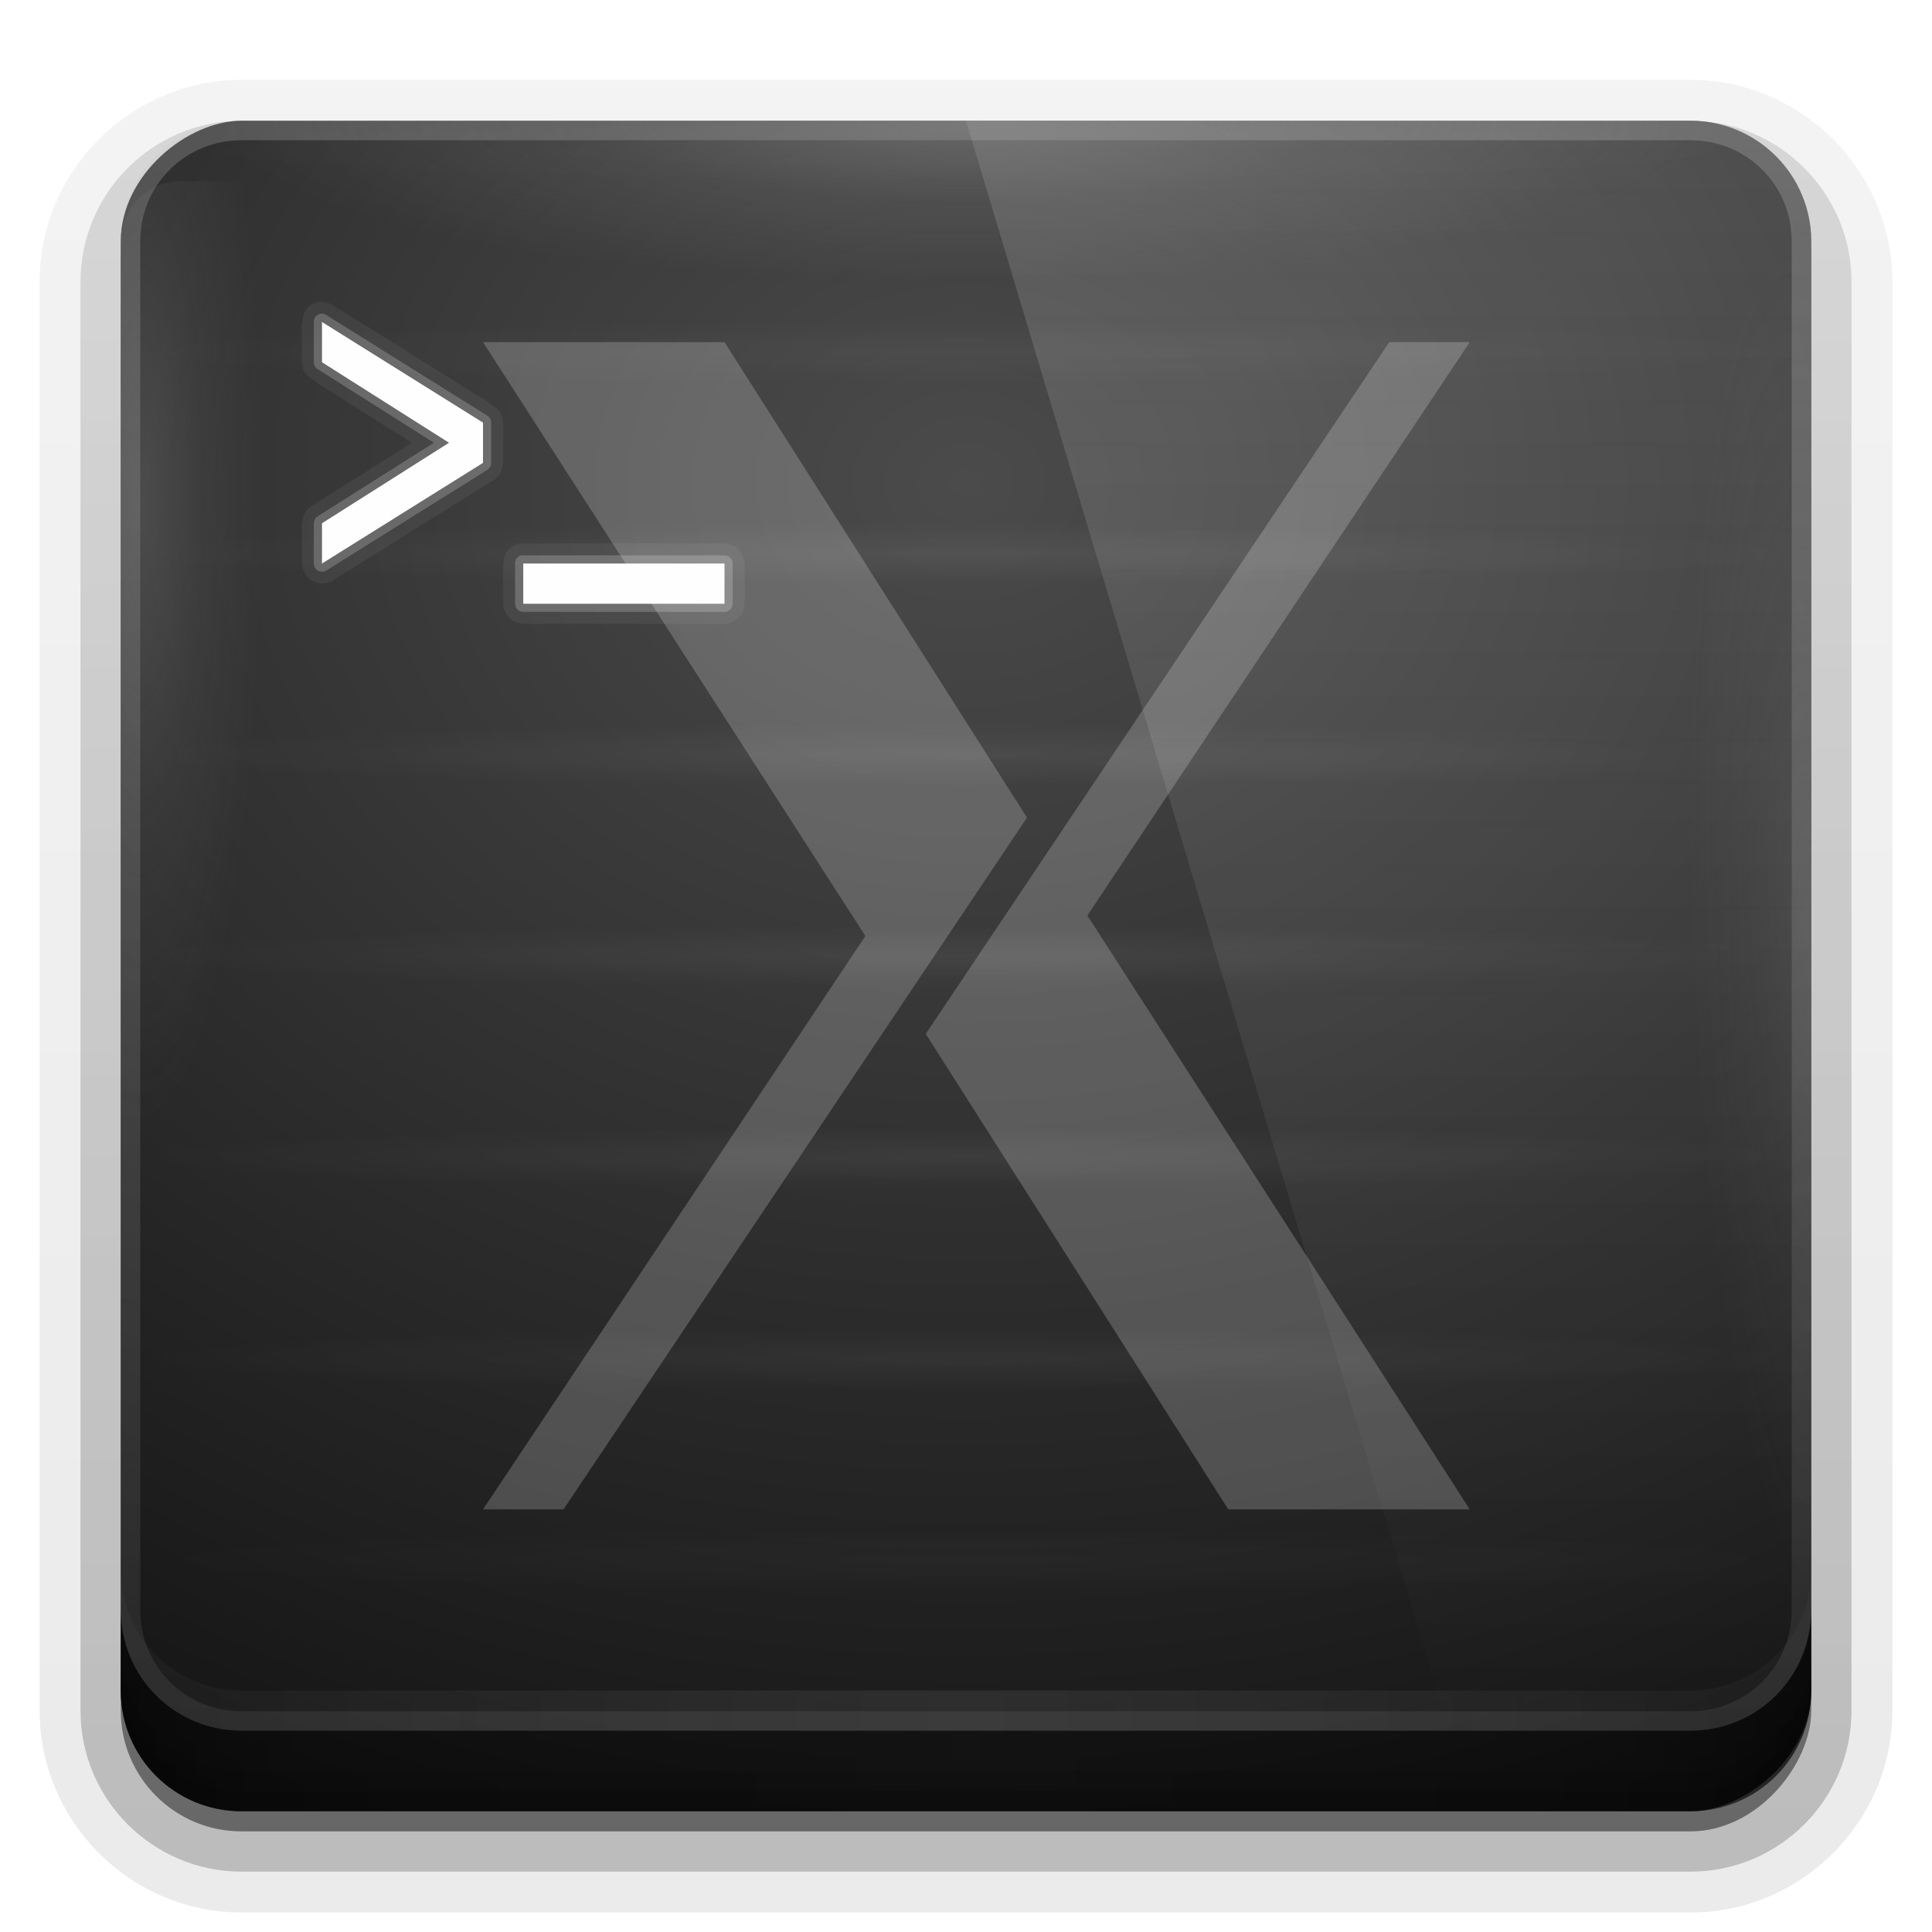 <svg enable-background="new" height="96" width="96" xmlns="http://www.w3.org/2000/svg" xmlns:xlink="http://www.w3.org/1999/xlink"><linearGradient id="a"><stop offset="0" stop-color="#fefefe"/><stop offset="1" stop-color="#fefefe" stop-opacity="0"/></linearGradient><linearGradient id="b"><stop offset="0" stop-color="#949494" stop-opacity=".598"/><stop offset=".5" stop-color="#949494" stop-opacity=".213"/><stop offset="1" stop-color="#949494" stop-opacity="0"/></linearGradient><linearGradient id="c"><stop offset="0" stop-color="#c9c9c9"/><stop offset="1" stop-color="#c9c9c9" stop-opacity="0"/></linearGradient><linearGradient id="d" gradientTransform="matrix(1.006 0 0 .994 100 0)" gradientUnits="userSpaceOnUse" x1="45.448" x2="45.448" y1="92.54" y2="7.017"><stop offset="0"/><stop offset="1" stop-opacity=".588"/></linearGradient><linearGradient id="e" gradientTransform="matrix(1.024 0 0 1.012 -1.143 -98.071)" gradientUnits="userSpaceOnUse" x1="32.251" x2="32.251" xlink:href="#d" y1="6.132" y2="90.239"/><linearGradient id="f" gradientTransform="translate(0 -97)" gradientUnits="userSpaceOnUse" x1="32.251" x2="32.251" xlink:href="#d" y1="6.132" y2="90.239"/><radialGradient id="g" cx="48" cy="87.792" gradientTransform="matrix(1 -0 0 1.256 110 -24.506)" gradientUnits="userSpaceOnUse" r="42"><stop offset="0" stop-color="#fefefe" stop-opacity=".718"/><stop offset="1" stop-color="#fefefe"/></radialGradient><linearGradient id="h" gradientTransform="matrix(1 0 0 -1 0 92)" gradientUnits="userSpaceOnUse" x1="48" x2="48" xlink:href="#c" y1="88" y2="-40"/><linearGradient id="i" gradientUnits="userSpaceOnUse" spreadMethod="reflect" x1="48" x2="112.124" xlink:href="#c" y1="82" y2="82.455"/><linearGradient id="j" gradientUnits="userSpaceOnUse" spreadMethod="reflect" x1="90" x2="48" y1="88" y2="88"><stop offset="0" stop-opacity=".588"/><stop offset=".118" stop-opacity=".471"/><stop offset=".238" stop-opacity=".392"/><stop offset="1" stop-opacity=".314"/></linearGradient><radialGradient id="k" cx="48" cy="3" gradientTransform="matrix(-1.028 0 0 -.222 97.333 6.667)" gradientUnits="userSpaceOnUse" r="36" xlink:href="#b"/><radialGradient id="l" cx="47.1" cy="-18" gradientTransform="matrix(.028 .944 -.167 .005 85.693 1.605)" gradientUnits="userSpaceOnUse" r="36" xlink:href="#b"/><radialGradient id="m" cx="14.7" cy="-12" gradientTransform="matrix(0 .861 .167 0 9 12.342)" gradientUnits="userSpaceOnUse" r="36" xlink:href="#b"/><radialGradient id="n" cx="-26.75" cy="48" gradientTransform="matrix(1.714 -0 0 2.095 21.857 -52.571)" gradientUnits="userSpaceOnUse" r="42"><stop offset="0" stop-color="#4b4b4b"/><stop offset="1" stop-color="#141414"/></radialGradient><radialGradient id="o" cx="32" cy="14.5" gradientTransform="matrix(1 0 0 .058 0 13.663)" gradientUnits="userSpaceOnUse" r="26" xlink:href="#a"/><filter id="p" color-interpolation-filters="sRGB" height="1.285" width="1.207" x="-.104" y="-.142"><feGaussianBlur stdDeviation=".951"/></filter><linearGradient id="q" gradientUnits="userSpaceOnUse" x1="65" x2="65" xlink:href="#a" y1="6" y2="86"/><g><g fill="url(#e)"><path d="m12-95.031c-5.511 0-10.031 4.52-10.031 10.031v71c0 5.511 4.52 10.031 10.031 10.031h72c5.511 0 10.031-4.52 10.031-10.031v-71c0-5.511-4.52-10.031-10.031-10.031z" opacity=".08" transform="scale(1 -1)"/><path d="m12-94.031c-4.972 0-9.031 4.06-9.031 9.031v71c0 4.972 4.06 9.031 9.031 9.031h72c4.972 0 9.031-4.06 9.031-9.031v-71c0-4.972-4.06-9.031-9.031-9.031z" opacity=".1" transform="scale(1 -1)"/><path d="m12-93c-4.409 0-8 3.591-8 8v71c0 4.409 3.591 8 8 8h72c4.409 0 8-3.591 8-8v-71c0-4.409-3.591-8-8-8z" opacity=".2" transform="scale(1 -1)"/><rect height="85" opacity=".3" rx="7" transform="scale(1 -1)" width="86" x="5" y="-92"/></g><rect fill="url(#f)" height="84" opacity=".45" rx="6" transform="scale(1 -1)" width="84" x="6" y="-91"/></g><g><rect fill="url(#n)" height="84" rx="6" transform="rotate(-90)" width="84" x="-90" y="6"/><path d="m120.781 6.125c-2.739.558-4.781 2.966-4.781 5.875v68c0 3.324 2.676 6 6 6h72c3.324 0 6-2.676 6-6v-68c0-2.909-2.042-5.317-4.781-5.875 2.205.536 3.812 2.491 3.812 4.875v68c0 2.805-2.226 5.031-5.031 5.031h-72c-2.805 0-5.031-2.226-5.031-5.031v-68c0-2.384 1.607-4.339 3.812-4.875z" fill="url(#g)" opacity=".2"/><path d="m12 86c-3.324 0-6-2.676-6-6v-68c0-3.324 2.676-6 6-6h72c3.324 0 6 2.676 6 6v68c0 3.324-2.676 6-6 6zm0-.969h72c2.805 0 5.031-2.226 5.031-5.031v-68c0-2.805-2.226-5.031-5.031-5.031h-72c-2.805 0-5.031 2.226-5.031 5.031v68c0 2.805 2.226 5.031 5.031 5.031z" fill="url(#h)" opacity=".25"/><path d="m6 78v2c0 3.324 2.676 6 6 6h72c3.324 0 6-2.676 6-6v-2c0 3.324-2.676 6-6 6h-72c-3.324 0-6-2.676-6-6z" fill="url(#i)" opacity=".1"/><path d="m6 100v1c0 3.324 2.676 6 6 6h72c3.324 0 6-2.676 6-6v-1c0 3.324-2.676 6-6 6h-72c-3.324 0-6-2.676-6-6z" opacity=".15"/><path d="m48 6 24 80h17.656c.22-.626.344-1.297.344-2v-72c0-3.324-2.676-6-6-6z" fill="url(#q)" opacity=".15"/><path d="m24 17 19 29.509-19 28.491h4l23.031-34.374-15.031-23.626zm45.031 0-23.031 34.374 15.031 23.626h12l-19-29.509 19-28.491z" fill="#fefefe" opacity=".2"/></g><g><path d="m6 80v4c0 3.324 2.676 6 6 6h72c3.324 0 6-2.676 6-6v-4c0 3.324-2.676 6-6 6h-72c-3.324 0-6-2.676-6-6z" fill="url(#j)"/><path d="m6 82v2c0 3.324 2.676 6 6 6h72c3.324 0 6-2.676 6-6v-2c0 3.324-2.676 6-6 6h-72c-3.324 0-6-2.676-6-6z" opacity=".1"/><path d="m6 83v1c0 3.324 2.676 6 6 6h72c3.324 0 6-2.676 6-6v-1c0 3.324-2.676 6-6 6h-72c-3.324 0-6-2.676-6-6z" opacity=".15"/></g><g fill="url(#o)" opacity=".5"><path d="m58 14.5a26 1.5 0 1 1 -52 0 26 1.5 0 1 1 52 0z" opacity=".02" transform="matrix(1.577 0 0 1 -2.462 -7)"/><path d="m58 14.5a26 1.5 0 1 1 -52 0 26 1.5 0 1 1 52 0z" opacity=".04" transform="matrix(1.577 0 0 1 -2.462 -2)"/><path d="m58 14.5a26 1.5 0 1 1 -52 0 26 1.5 0 1 1 52 0z" opacity=".06" transform="matrix(1.577 0 0 1 -2.462 3)"/><path d="m58 14.5a26 1.5 0 1 1 -52 0 26 1.5 0 1 1 52 0z" opacity=".08" transform="matrix(1.577 0 0 1 -2.462 8)"/><path d="m58 14.5a26 1.5 0 1 1 -52 0 26 1.5 0 1 1 52 0z" opacity=".1" transform="matrix(1.577 0 0 1 -2.462 13)"/><path d="m58 14.5a26 1.5 0 1 1 -52 0 26 1.5 0 1 1 52 0z" opacity=".1" transform="matrix(1.577 0 0 1 -2.462 18)"/><path d="m58 14.5a26 1.5 0 1 1 -52 0 26 1.5 0 1 1 52 0z" opacity=".1" transform="matrix(1.577 0 0 1 -2.462 23)"/><path d="m58 14.5a26 1.5 0 1 1 -52 0 26 1.5 0 1 1 52 0z" opacity=".1" transform="matrix(1.577 0 0 1 -2.462 28)"/><path d="m58 14.5a26 1.5 0 1 1 -52 0 26 1.5 0 1 1 52 0z" opacity=".1" transform="matrix(1.577 0 0 1 -2.462 33)"/><path d="m58 14.5a26 1.5 0 1 1 -52 0 26 1.5 0 1 1 52 0z" opacity=".1" transform="matrix(1.577 0 0 1 -2.462 38)"/><path d="m58 14.5a26 1.5 0 1 1 -52 0 26 1.5 0 1 1 52 0z" opacity=".1" transform="matrix(1.577 0 0 1 -2.462 43)"/><path d="m58 14.5a26 1.5 0 1 1 -52 0 26 1.5 0 1 1 52 0z" opacity=".1" transform="matrix(1.577 0 0 1 -2.462 48)"/><path d="m58 14.5a26 1.5 0 1 1 -52 0 26 1.5 0 1 1 52 0z" opacity=".08" transform="matrix(1.577 0 0 1 -2.462 53)"/><path d="m58 14.5a26 1.5 0 1 1 -52 0 26 1.5 0 1 1 52 0z" opacity=".06" transform="matrix(1.577 0 0 1 -2.462 58)"/><path d="m58 14.5a26 1.5 0 1 1 -52 0 26 1.5 0 1 1 52 0z" opacity=".04" transform="matrix(1.577 0 0 1 -2.462 63)"/><path d="m58 14.5a26 1.5 0 1 1 -52 0 26 1.5 0 1 1 52 0z" opacity=".02" transform="matrix(1.577 0 0 1 -2.462 68)"/></g><g><path d="m90 15c0-1.662-1.338-3-3-3h-9v68h9c1.662 0 3-1.338 3-3z" fill="url(#l)" opacity=".3"/><path d="m6 12c0-1.662 1.338-3 3-3h9v68h-9c-1.662 0-3-1.338-3-3z" fill="url(#m)" opacity=".45"/><path d="m9 6c-1.662 0-3.184 1.348-3 3v9h84v-9c0-1.662-1.338-3-3-3z" fill="url(#k)" opacity=".8"/><g fill="#fefefe"><path d="m15.844 15c-.365.077-.727.339-.781.719-.137.509-.027 1.121-.062 1.673-.001.477-.065 1.069.375 1.359.749.553 1.604 1.024 2.394 1.546.9.568 1.8 1.136 2.7 1.704-1.689 1.06-3.368 2.137-5.062 3.188-.411.311-.434.862-.406 1.357.056.698-.158 1.459.219 2.081.359.411 1.008.484 1.451.132 2.642-1.646 5.276-3.308 7.924-4.945.411-.311.434-.862.406-1.357-.056-.685.147-1.431-.188-2.05-.572-.512-1.333-.871-1.988-1.317-2.14-1.327-4.275-2.693-6.418-3.996-.185-.06-.356-.122-.562-.094zm10 12c-.433.082-.804.432-.812.875-.074.66-.009 1.378-.031 2.06-.019.402.223.737.562.971.681.183 1.491.056 2.233.094h8.267c.342-.026.634-.265.844-.562.183-.681.056-1.491.094-2.233.039-.44-.145-.834-.531-1.08-.549-.232-1.256-.082-1.883-.125-2.914 0-5.828 0-8.742 0z" filter="url(#p)" opacity=".1"/><path d="m15.844 15c-.365.077-.727.339-.781.719-.137.509-.027 1.121-.062 1.673-.001.477-.065 1.069.375 1.359.749.553 1.604 1.024 2.394 1.546.9.568 1.8 1.136 2.7 1.704-1.689 1.06-3.368 2.137-5.062 3.188-.411.311-.434.862-.406 1.357.056.698-.158 1.459.219 2.081.359.411 1.008.484 1.451.132 2.642-1.646 5.276-3.308 7.924-4.945.411-.311.434-.862.406-1.357-.056-.685.147-1.431-.188-2.05-.572-.512-1.333-.871-1.988-1.317-2.14-1.327-4.275-2.693-6.418-3.996-.185-.06-.356-.122-.562-.094zm10 12c-.433.082-.804.432-.812.875-.074.66-.009 1.378-.031 2.06-.019.402.223.737.562.971.681.183 1.491.056 2.233.094h8.267c.342-.026.634-.265.844-.562.183-.681.056-1.491.094-2.233.039-.44-.145-.834-.531-1.08-.549-.232-1.256-.082-1.883-.125-2.914 0-5.828 0-8.742 0z" opacity=".05"/><path d="m23.906 23.594a.408.408 0 0 0 -.312.406v2a.408.408 0 0 0 .188.344l5.781 3.656-5.781 3.656a.408.408 0 0 0 -.188.344v2a.408.408 0 0 0 .625.344l8-5a.408.408 0 0 0 .188-.344v-2a.408.408 0 0 0 -.188-.344l-8-5a.408.408 0 0 0 -.312-.062zm10 12a.408.408 0 0 0 -.312.406v2a.408.408 0 0 0 .406.406h10a.408.408 0 0 0 .406-.406v-2a.408.408 0 0 0 -.406-.406h-10a.408.408 0 0 0 -.094 0z" opacity=".2" transform="translate(-8 -8)"/><path d="m16 16v2l6.312 4-6.312 4v2l8-5v-2zm10 12v2h10v-2z"/></g></g></svg>